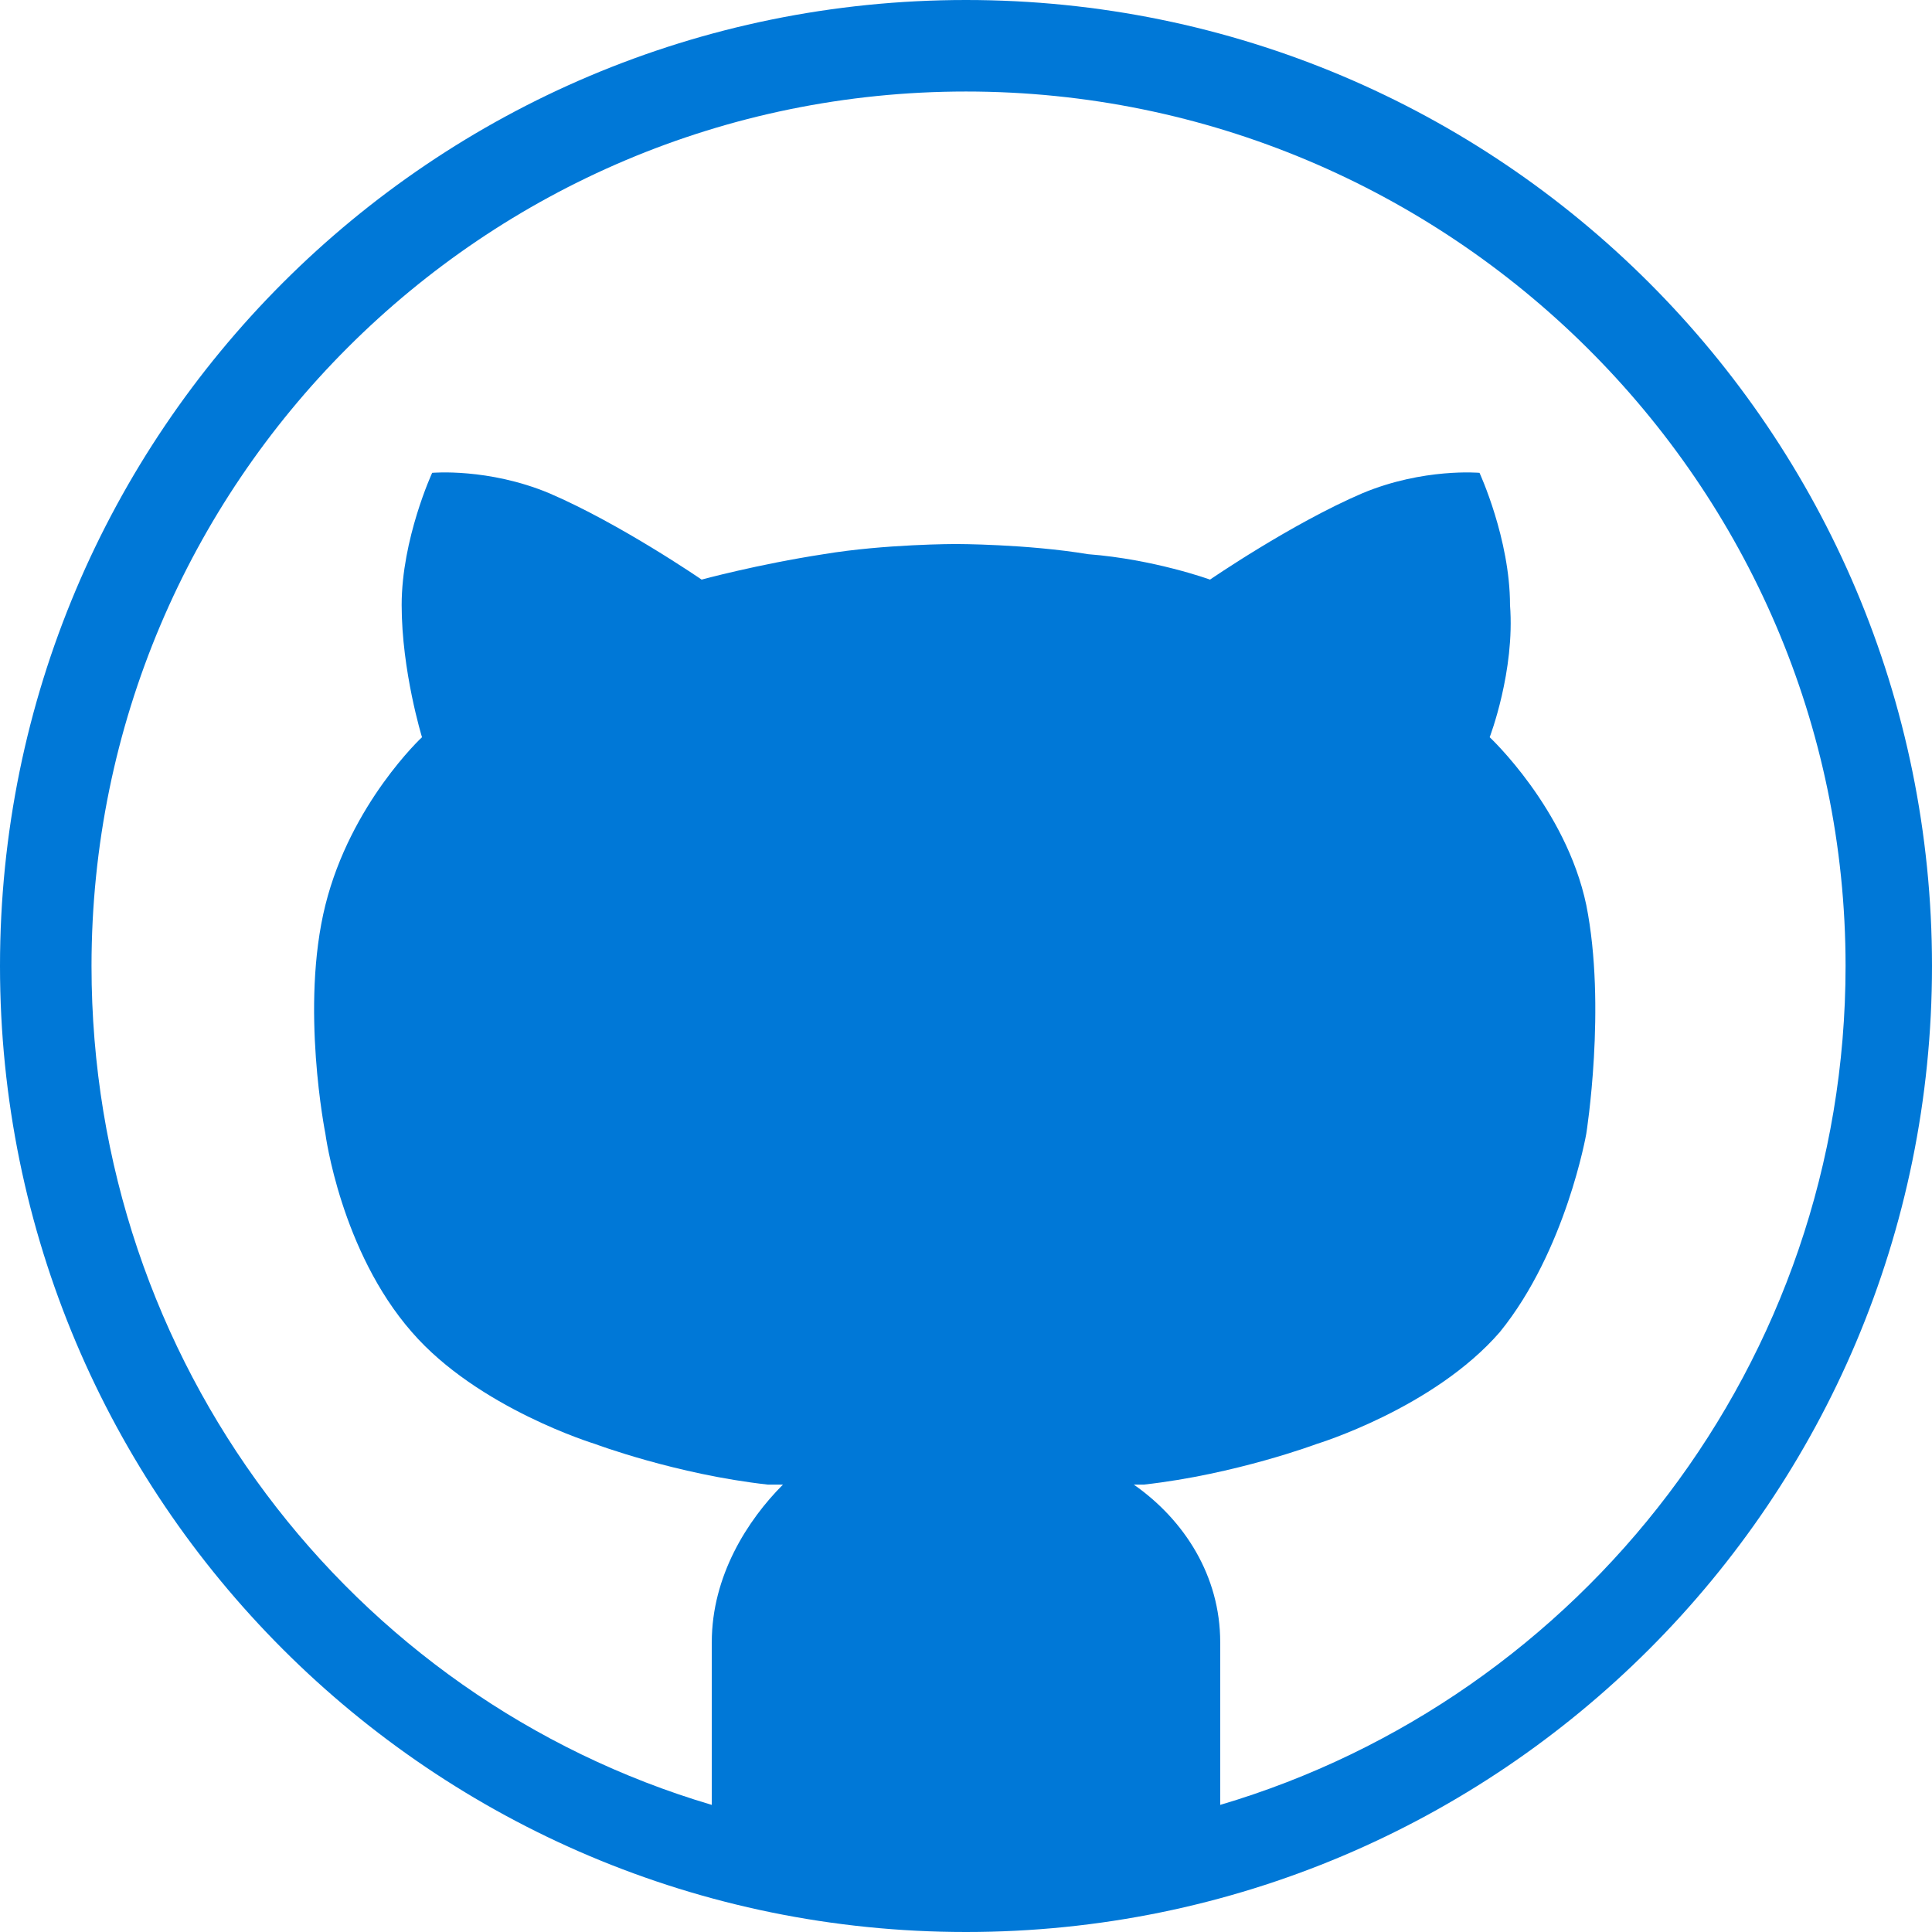 <?xml version="1.0" encoding="UTF-8" standalone="no"?>
<!-- Generator: Adobe Illustrator 18.1.0, SVG Export Plug-In . SVG Version: 6.00 Build 0)  -->

<svg
   xmlns:dc="http://purl.org/dc/elements/1.1/"
   xmlns:cc="http://creativecommons.org/ns#"
   xmlns:rdf="http://www.w3.org/1999/02/22-rdf-syntax-ns#"
   xmlns:svg="http://www.w3.org/2000/svg"
   xmlns="http://www.w3.org/2000/svg"
   xmlns:sodipodi="http://sodipodi.sourceforge.net/DTD/sodipodi-0.dtd"
   xmlns:inkscape="http://www.inkscape.org/namespaces/inkscape"
   version="1.0"
   x="0px"
   y="0px"
   viewBox="0 0 38 38"
   enable-background="new 0 0 152 117.5"
   xml:space="preserve"
   id="svg26"
   sodipodi:docname="VisualStudioTeamServicesGitHub.svg"
   width="38"
   height="38"
   inkscape:version="0.92.4 (5da689c313, 2019-01-14)"><defs
   id="defs30" /><sodipodi:namedview
   pagecolor="#ffffff"
   bordercolor="#666666"
   borderopacity="1"
   objecttolerance="10"
   gridtolerance="10"
   guidetolerance="10"
   inkscape:pageopacity="0"
   inkscape:pageshadow="2"
   inkscape:window-width="713"
   inkscape:window-height="543"
   id="namedview28"
   showgrid="false"
   inkscape:zoom="2.0085106"
   inkscape:cx="19"
   inkscape:cy="18.95"
   inkscape:window-x="0"
   inkscape:window-y="0"
   inkscape:window-maximized="0"
   inkscape:current-layer="svg26" />
<g
   id="Layer_1"
   transform="translate(-57,-39.7)">
	<g
   id="Azure">
	</g>
	<g
   id="BizTalk_Services"
   transform="translate(37.358,-2500.2)">
	</g>
</g>
<g
   id="paths"
   transform="translate(-57,-39.7)">
	<g
   id="Access_control">
	</g>
	<g
   id="Azure_active_directory">
	</g>
	<g
   id="API_Management">
	</g>
	<g
   id="Azure_automation">
	</g>
	<g
   id="Azure_SQL_database">
	</g>
	<g
   id="Azure_subscription">
	</g>
	<g
   id="Backup_service">
	</g>
	<g
   id="Bitbucket_code_source">
	</g>
	<g
   id="Azure_cache">
	</g>
	<g
   id="Content_delivery_network__x28_CDN_x29_">
	</g>
	<g
   id="Cloud_service">
	</g>
	<g
   id="CodePlex">
	</g>
	<g
   id="Dropbox_code_source">
	</g>
	<g
   id="Express_route">
	</g>
	<g
   id="Git_repository">
	</g>
	<g
   id="GitHub_code">
		<title
   id="title20">Sheet.961</title>
		<path
   d="m 76,39.7 c -10.5,0 -19,8.5 -19,19 0,10.5 8.5,19 19,19 10.5,0 19,-8.5 19,-19 0,-10.5 -8.5,-19 -19,-19 z m 5,35.5 V 72 c 0,-1.3 -0.7,-2.4 -1.7,-3.1 0.1,0 0.2,0 0.2,0 1.8,-0.2 3.4,-0.8 3.4,-0.8 0,0 2.3,-0.7 3.6,-2.2 1.3,-1.6 1.7,-3.9 1.7,-3.9 0,0 0.4,-2.5 0,-4.5 -0.4,-1.9 -1.9,-3.3 -1.9,-3.3 0,0 0.5,-1.3 0.4,-2.6 0,-1.3 -0.6,-2.6 -0.6,-2.6 0,0 -1.1,-0.1 -2.3,0.4 -1.4,0.6 -3,1.7 -3,1.7 0,0 -1.1,-0.4 -2.4,-0.5 -1.2,-0.2 -2.6,-0.2 -2.6,-0.2 0,0 -1.4,0 -2.6,0.2 -1.3,0.2 -2.4,0.5 -2.4,0.5 0,0 -1.6,-1.1 -3,-1.7 -1.2,-0.5 -2.3,-0.4 -2.3,-0.4 0,0 -0.6,1.3 -0.6,2.6 0,1.3 0.4,2.6 0.4,2.6 0,0 -1.4,1.3 -1.9,3.3 -0.5,2 0,4.5 0,4.5 0,0 0.3,2.3 1.7,3.9 1.3,1.5 3.6,2.2 3.6,2.2 0,0 1.6,0.6 3.4,0.8 0.1,0 0.2,0 0.3,0 C 71.7,69.6 71,70.7 71,72 v 3.2 C 63.9,73.1 58.8,66.5 58.8,58.7 c 0,-9.5 7.7,-17.2 17.2,-17.2 9.5,0 17.3,7.7 17.3,17.2 0,7.8 -5.2,14.4 -12.3,16.5 z"
   id="path22"
   inkscape:connector-curvature="0"
   style="fill:#0078d7" />
	</g>
</g>
</svg>